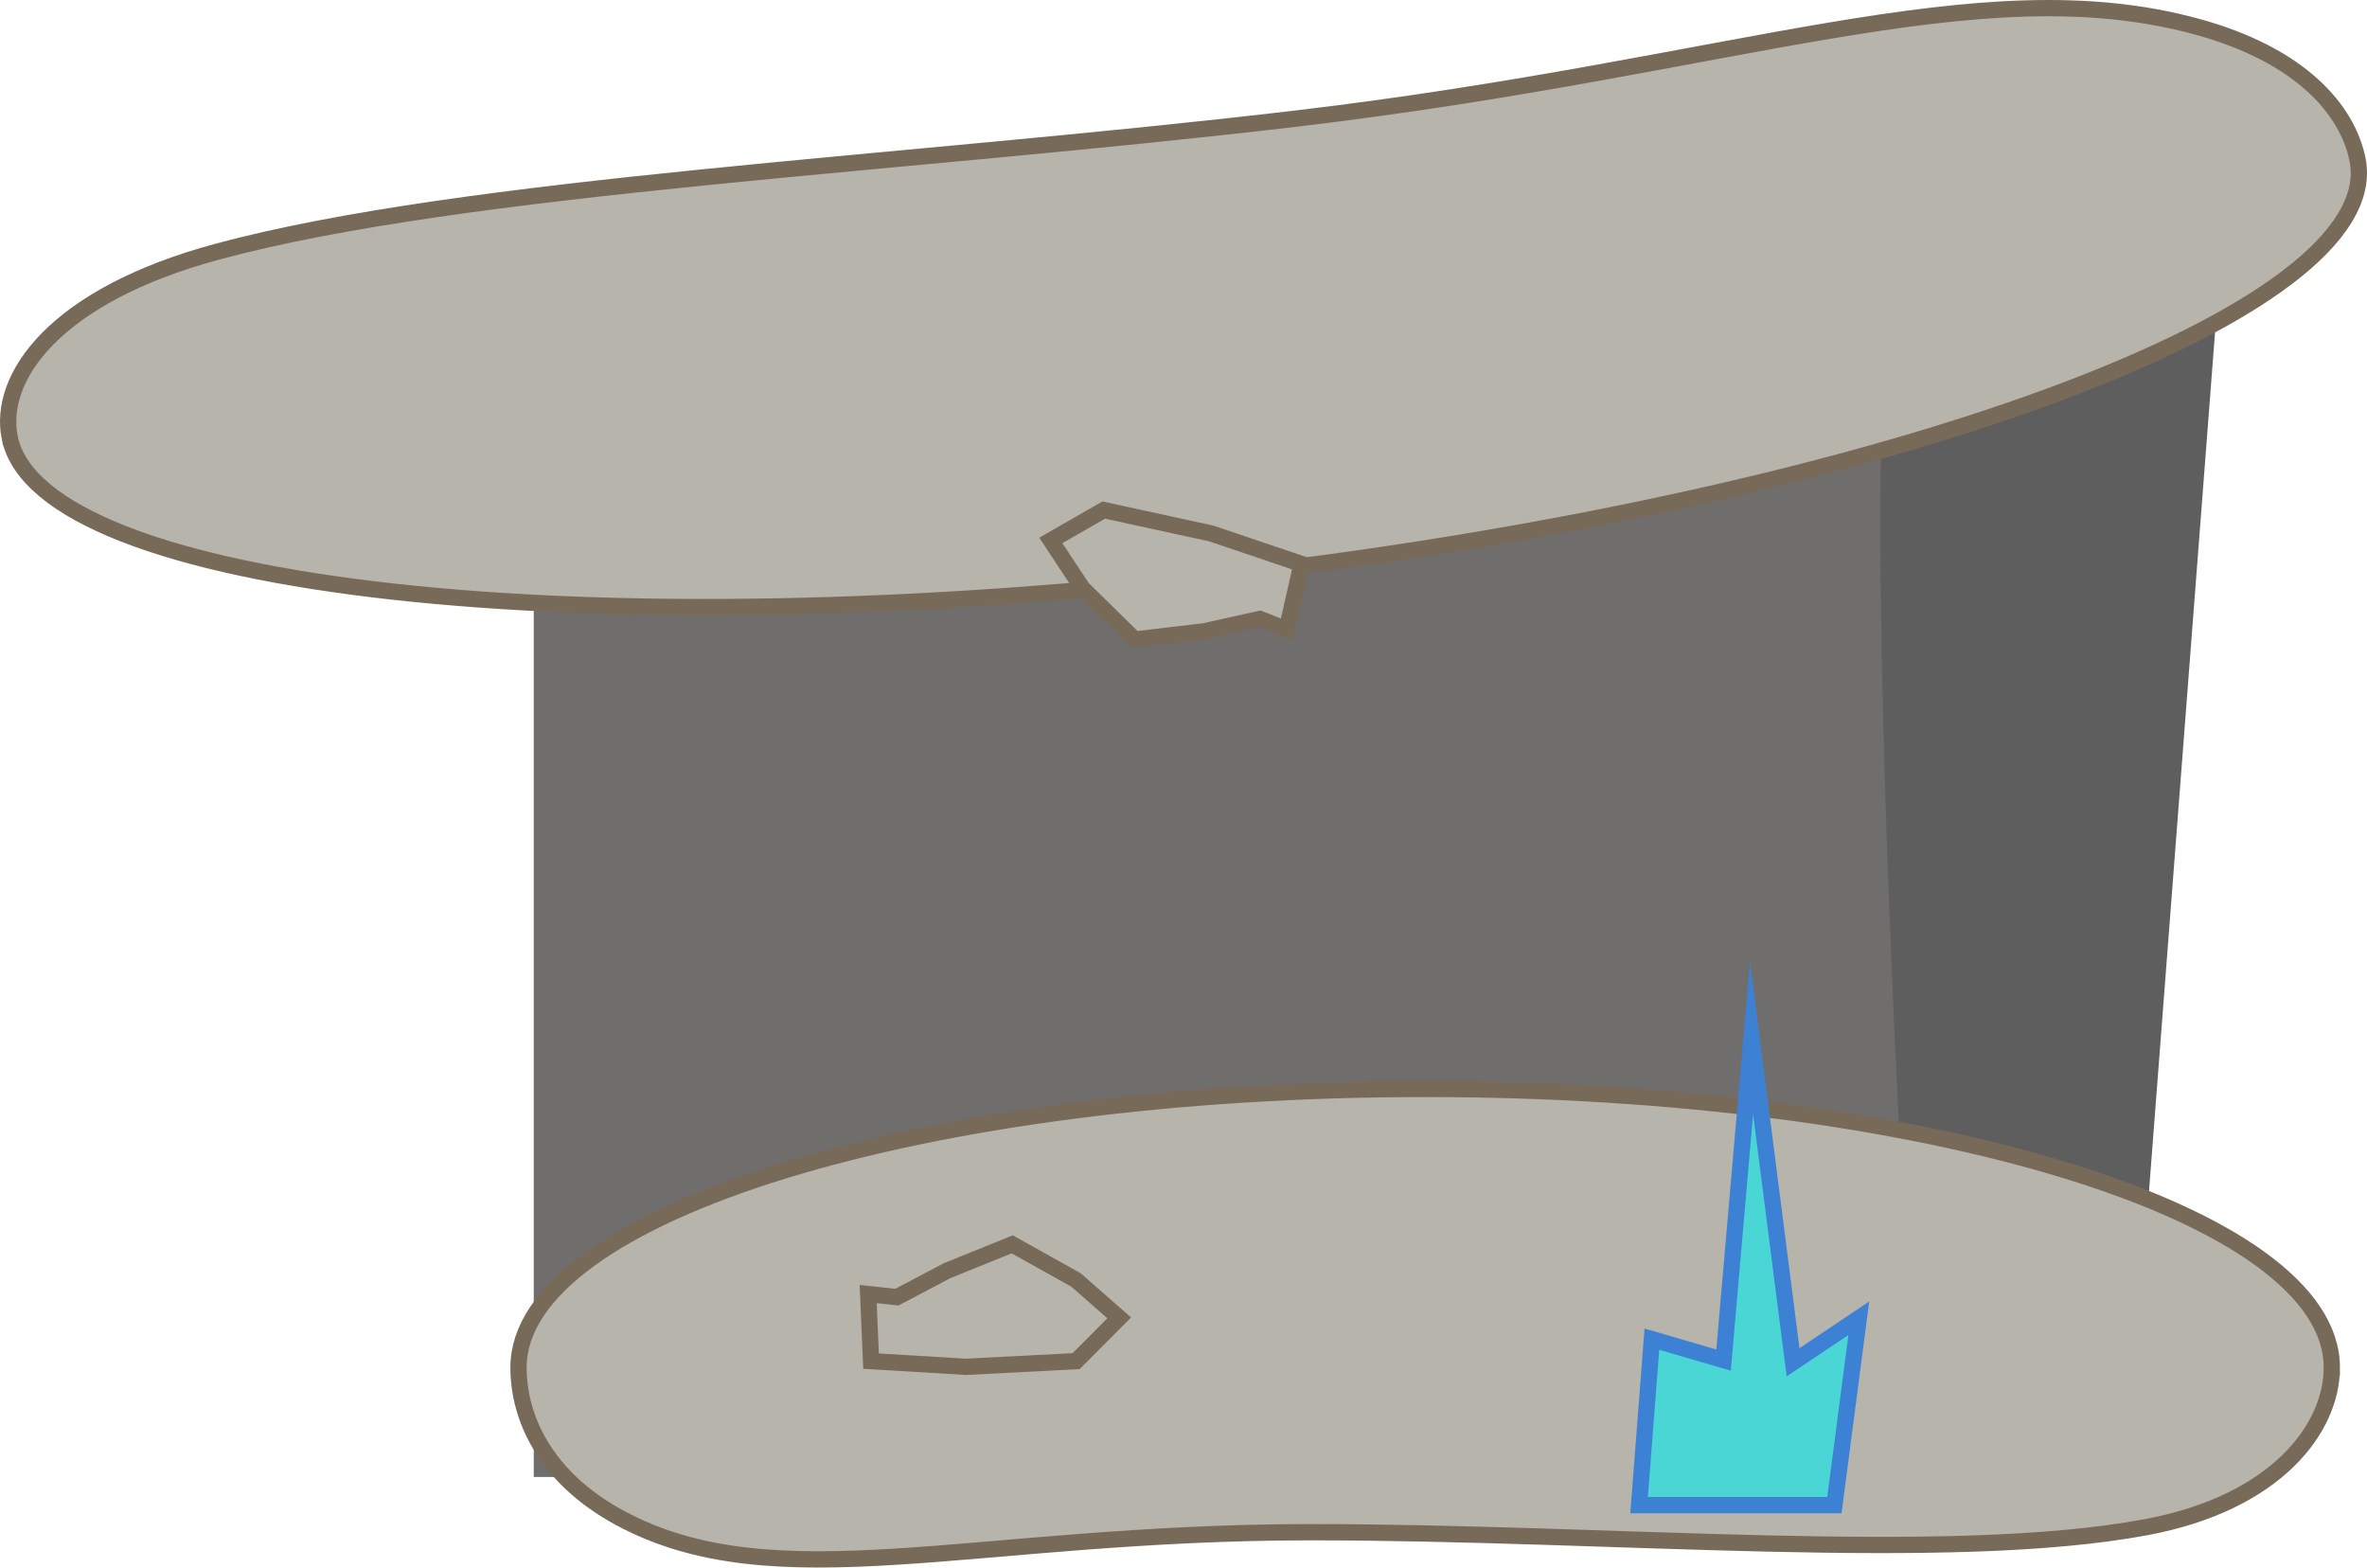 <svg version="1.1" xmlns="http://www.w3.org/2000/svg" xmlns:xlink="http://www.w3.org/1999/xlink" width="727.155" height="481.526" viewBox="0,0,727.155,481.526"><g transform="translate(182.385,84.544)"><g data-paper-data="{&quot;isPaintingLayer&quot;:true}" fill-rule="nonzero" stroke-linecap="butt" stroke-linejoin="miter" stroke-miterlimit="10" stroke-dasharray="" stroke-dashoffset="0" style="mix-blend-mode: normal"><path d="M-18.412,369.162v-370.871h490.991v370.871z" fill="#706d6d" stroke="none" stroke-width="0"/><path d="M-13.664,-14.44l514.735,-6.78l-23.272,302.614l-75.63,2.276c0,0 -8.602,-151.378 -6.586,-236.487c0.523,-22.096 5.905,-31.346 -7.051,-32.6c-12.956,-1.254 -401.554,3.753 -401.554,3.753z" fill="#5e5e5e" stroke="none" stroke-width="0"/><path d="M533.961,335.544c0,18.734 -17.087,41.564 -56.951,49.02c-60.718,11.356 -163.718,1.565 -256.577,1.565c-103.996,0 -164.679,21.487 -212.519,-4.465c-22.923,-12.435 -31.01,-30.808 -31.01,-46.12c0,-47.268 124.701,-85.586 278.529,-85.586c153.827,0 278.529,38.318 278.529,85.586z" fill="#b7b4ab" stroke="#786a58" stroke-width="5"/><path d="M-179.393,49.91c-3.766,-18.512 13.766,-43.694 63.882,-57.178c76.331,-20.538 211.658,-26.667 331.887,-40.916c134.647,-15.957 208.897,-46.5 276.055,-28.196c32.18,8.771 46.343,25.685 49.422,40.816c9.503,46.708 -144.25,103.706 -343.416,127.309c-199.166,23.603 -368.326,4.873 -377.829,-41.835z" fill="#b7b4ab" stroke="#786a58" stroke-width="5"/><path d="M85.206,333.576l-0.882,-20.608l8.824,0.959l15.387,-8.121l20.035,-8.106l19.637,10.972l13.235,11.621l-13.235,13.283l-33.79,1.752z" fill="#b7b4ab" stroke="#786a58" stroke-width="5"/><path d="M217.471,88.716l-4.571,20.114l-8.26,-3.246l-16.981,3.786l-21.462,2.549l-16.058,-15.753l-9.711,-14.694l16.264,-9.332l33.06,7.201z" fill="#b7b4ab" stroke="#786a58" stroke-width="5"/><path d="M321.153,377.817l3.929,-50.989l22.02,6.429l8.594,-98.962l12.759,99.626l20.198,-13.521l-7.5,57.418z" fill="#49d6d5" stroke="#3d81d4" stroke-width="5"/></g></g></svg>